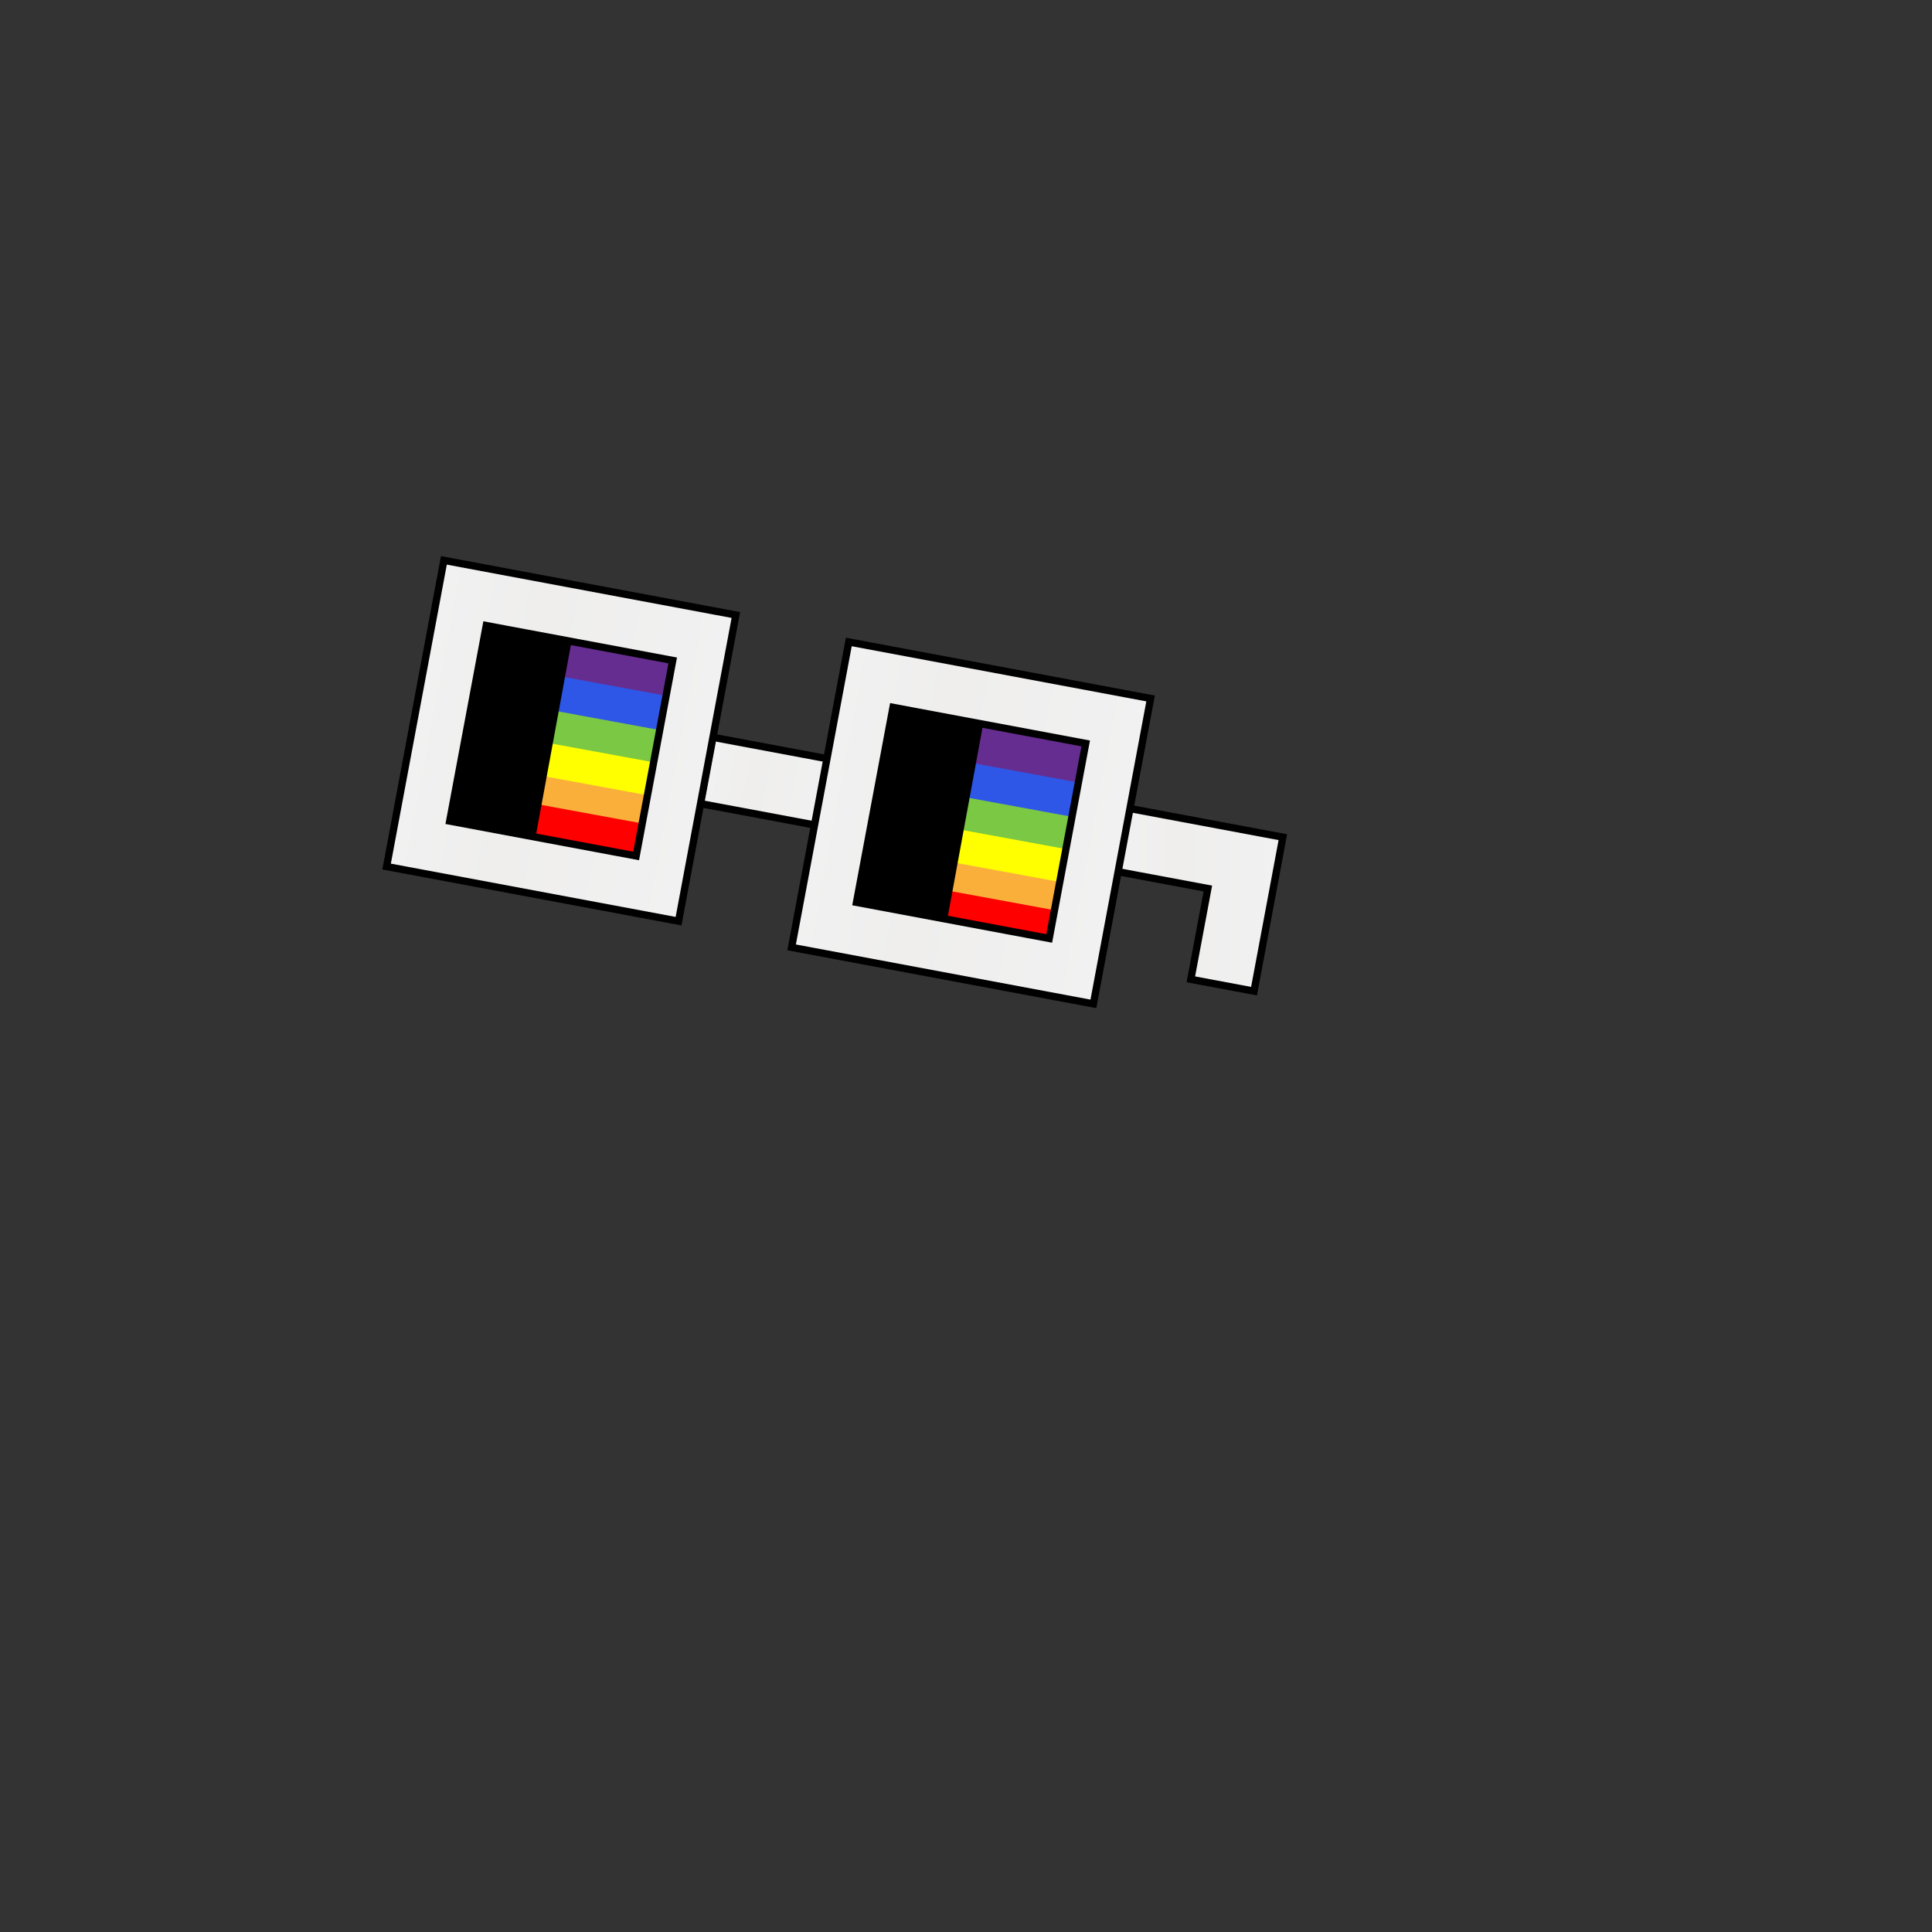<?xml version="1.0" encoding="UTF-8"?><svg id="Noun_Glasses" xmlns="http://www.w3.org/2000/svg" xmlns:xlink="http://www.w3.org/1999/xlink" viewBox="0 0 500 500"><rect x="0" y="0" width="500" height="500" fill="#333333" stroke="none"/><defs><style>.cls-1{fill:url(#New_Gradient_Swatch_50);}.cls-1,.cls-2,.cls-3,.cls-4{stroke:#000;stroke-miterlimit:10;stroke-width:1.89px;}.cls-5{fill:#faaf3b;}.cls-6{fill:#fff;}.cls-7{fill:#f6921e;}.cls-8{fill:#ff0;}.cls-9{fill:red;}.cls-10{fill:#662d90;}.cls-11{fill:#2e56e7;}.cls-12{fill:#7ac843;}.cls-2{fill:url(#New_Gradient_Swatch_50-2);}.cls-3{fill:url(#New_Gradient_Swatch_50-4);}.cls-4{fill:url(#New_Gradient_Swatch_50-3);}</style><linearGradient id="New_Gradient_Swatch_50" data-name="New Gradient Swatch 50" x1="289.08" y1="232.85" x2="332" y2="232.85" gradientTransform="matrix(1,0,0,1,0,0)" gradientUnits="userSpaceOnUse"><stop offset="0" stop-color="#f1f1f1"/><stop offset=".36" stop-color="#efeeed"/><stop offset="1" stop-color="#f1f1f1"/></linearGradient><linearGradient id="New_Gradient_Swatch_50-2" data-name="New Gradient Swatch 50" x1="194.21" y1="207.92" x2="206.68" y2="207.92" gradientTransform="translate(-325.65 -3.01) scale(2.62 .99)" xlink:href="#New_Gradient_Swatch_50"/><linearGradient id="New_Gradient_Swatch_50-3" data-name="New Gradient Swatch 50" x1="213.57" y1="208.47" x2="293.02" y2="208.47" gradientTransform="translate(40.71 -38.54) rotate(10.6)" xlink:href="#New_Gradient_Swatch_50"/><linearGradient id="New_Gradient_Swatch_50-4" data-name="New Gradient Swatch 50" x1="106.68" y1="207.09" x2="183.55" y2="207.09" gradientTransform="translate(40.71 -38.54) rotate(10.6)" xlink:href="#New_Gradient_Swatch_50"/></defs><g id="White_rainbow"><polygon class="cls-1" points="315.65 213.6 292.15 209.2 289.08 225.55 312.59 229.95 308.19 253.45 324.54 256.51 328.94 233.01 332 216.66 315.65 213.6"/><rect class="cls-2" x="182.53" y="193.66" width="32.65" height="17.46" transform="translate(40.63 -33.13) rotate(10.6)"/><g><rect class="cls-6" x="216.49" y="185.85" width="61.34" height="61.34" transform="translate(43.21 -41.11) rotate(10.41)"/><rect x="215.47" y="182.38" width="31.63" height="61.85" transform="translate(42.37 -38.29) rotate(10.41)"/></g><g><rect class="cls-8" x="221.68" y="186.82" width="61.34" height="61.34" transform="translate(43.47 -42.03) rotate(10.41)"/><rect class="cls-7" x="219.45" y="211.32" width="60.36" height="36.55" transform="translate(45.61 -41.34) rotate(10.41)"/><rect class="cls-9" x="218.35" y="223.4" width="60.57" height="24.39" transform="translate(46.68 -41.06) rotate(10.41)"/><rect x="217.43" y="177.5" width="33.48" height="66.24" transform="translate(41.93 -38.86) rotate(10.41)"/></g><g><rect class="cls-10" x="225.56" y="188.14" width="51.97" height="51.37" transform="translate(42.79 -41.95) rotate(10.41)"/><rect class="cls-11" x="224.71" y="197.5" width="50.28" height="41.78" transform="translate(43.59 -41.56) rotate(10.41)"/><rect class="cls-12" x="223.89" y="206.52" width="50.92" height="32.74" transform="translate(44.4 -41.4) rotate(10.41)"/><rect class="cls-8" x="217.98" y="214.8" width="58.76" height="34.22" transform="translate(45.99 -40.89) rotate(10.41)"/><rect class="cls-5" x="217.18" y="223.63" width="61.37" height="25.55" transform="translate(46.81 -40.91) rotate(10.41)"/><rect class="cls-9" x="216.52" y="230.85" width="59.68" height="18.12" transform="translate(47.42 -40.58) rotate(10.41)"/><rect x="216.16" y="178.82" width="33.48" height="66.24" transform="translate(42.14 -38.61) rotate(10.41)"/></g><path class="cls-4" d="M219.67,166.14l-14.8,79.04,78.1,14.62,14.8-79.04-78.1-14.62Zm51.86,76.73l-49.87-9.34,9.45-50.47,49.87,9.34-9.45,50.47Z"/><g><rect class="cls-10" x="119.21" y="165.75" width="51.97" height="51.37" transform="translate(36.99 -23.09) rotate(10.41)"/><rect class="cls-11" x="118.36" y="175.11" width="50.28" height="41.78" transform="translate(37.79 -22.71) rotate(10.41)"/><rect class="cls-12" x="117.54" y="184.13" width="50.92" height="32.74" transform="translate(38.6 -22.55) rotate(10.41)"/><rect class="cls-8" x="111.63" y="192.41" width="58.76" height="34.22" transform="translate(40.19 -22.04) rotate(10.41)"/><rect class="cls-5" x="110.83" y="201.24" width="61.37" height="25.55" transform="translate(41.02 -22.05) rotate(10.41)"/><rect class="cls-9" x="110.17" y="208.46" width="59.68" height="18.12" transform="translate(41.62 -21.73) rotate(10.41)"/><rect x="109.81" y="156.43" width="33.48" height="66.24" transform="translate(36.35 -19.75) rotate(10.41)"/></g><path class="cls-3" d="M114.88,145.02l-14.83,79.24,75.56,14.14,14.83-79.24-75.56-14.14Zm49.75,76.5l-48.25-9.03,9.47-50.6,48.25,9.03-9.47,50.6Z"/></g></svg>